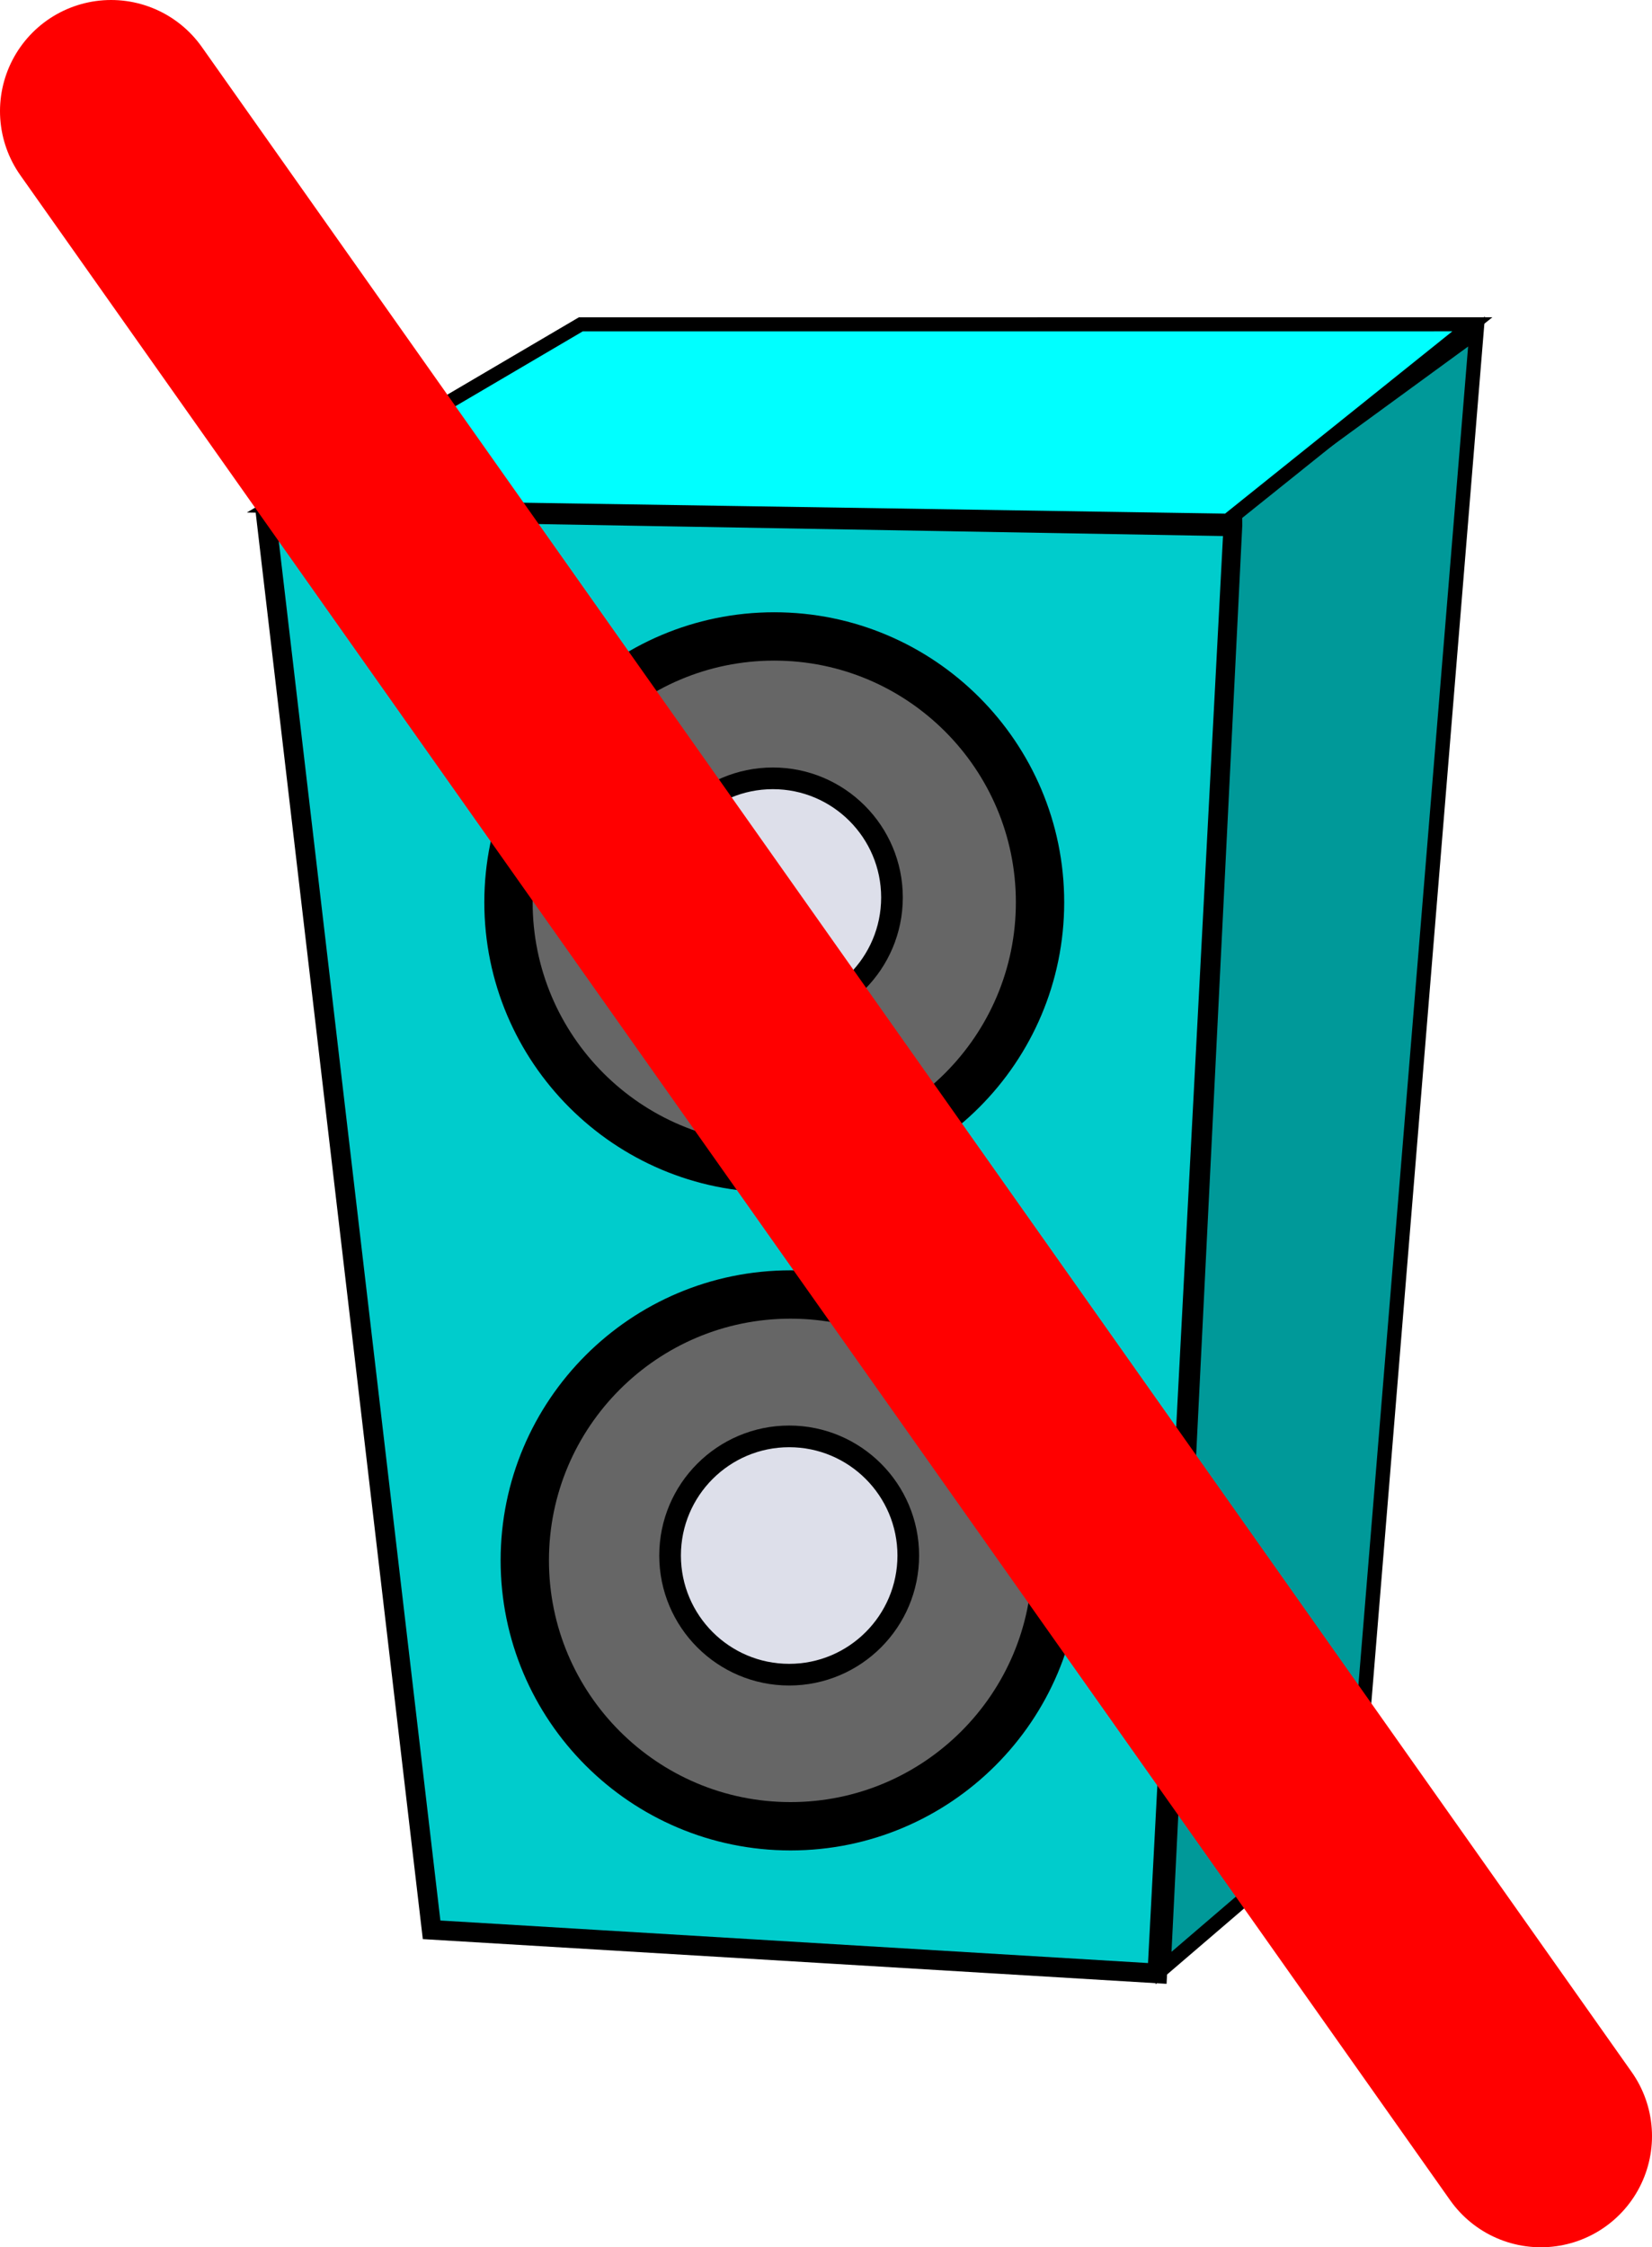 <svg version="1.1" xmlns="http://www.w3.org/2000/svg" xmlns:xlink="http://www.w3.org/1999/xlink" width="111.511" height="151.629" viewBox="0,0,111.511,151.629"><g transform="translate(-685.841,-259.618)"><g stroke-miterlimit="10"><path d="M703.741,293.994l65.35,1.142l-5.132,97.635l-48.985,-2.944z" fill="#00cccc" stroke="#000000" stroke-width="1.324" stroke-linecap="round"/><path d="M769.196,293.888l16.312,-11.903l-8.141,99.293l-12.987,11.132l4.832,-97.351z" fill="#009999" stroke="#000000" stroke-width="0.967" stroke-linecap="round"/><g stroke="#000000" stroke-linecap="butt"><path d="M739.204,346.961c4.948,0 9.434,2.009 12.682,5.258c3.249,3.249 5.258,7.734 5.258,12.682c0,4.948 -2.009,9.434 -5.258,12.682c-3.249,3.249 -7.734,5.258 -12.682,5.258c-4.948,0 -9.434,-2.009 -12.682,-5.258c-3.249,-3.249 -5.258,-7.734 -5.258,-12.682c0,-4.948 2.009,-9.434 5.258,-12.682c3.249,-3.249 7.734,-5.258 12.682,-5.258z" fill="#666666" stroke-width="3.262"/><path d="M739.111,356.534c2.217,0 4.227,0.9 5.683,2.356c1.456,1.456 2.356,3.466 2.356,5.683c0,2.217 -0.9,4.227 -2.356,5.683c-1.456,1.456 -3.466,2.356 -5.683,2.356c-2.217,0 -4.227,-0.9 -5.683,-2.356c-1.456,-1.456 -2.356,-3.466 -2.356,-5.683c0,-2.217 0.9,-4.227 2.356,-5.683c1.456,-1.456 3.466,-2.356 5.683,-2.356z" fill="#dddfea" stroke-width="1.462"/></g><path d="M725.044,281.503l60.182,-0.003l-16.526,13.25l-64.497,-1z" fill="#00ffff" stroke="#000000" stroke-width="0.95" stroke-linecap="round"/><g stroke="#000000" stroke-linecap="butt"><path d="M738.104,302.56c4.948,0 9.434,2.009 12.682,5.258c3.249,3.249 5.258,7.734 5.258,12.682c0,4.948 -2.009,9.434 -5.258,12.682c-3.249,3.249 -7.734,5.258 -12.682,5.258c-4.948,0 -9.434,-2.009 -12.682,-5.258c-3.249,-3.249 -5.258,-7.734 -5.258,-12.682c0,-4.948 2.009,-9.434 5.258,-12.682c3.249,-3.249 7.734,-5.258 12.682,-5.258z" fill="#666666" stroke-width="3.262"/><path d="M738.011,312.134c2.217,0 4.227,0.9 5.683,2.356c1.456,1.456 2.356,3.466 2.356,5.683c0,2.217 -0.9,4.227 -2.356,5.683c-1.456,1.456 -3.466,2.356 -5.683,2.356c-2.217,0 -4.227,-0.9 -5.683,-2.356c-1.456,-1.456 -2.356,-3.466 -2.356,-5.683c0,-2.217 0.9,-4.227 2.356,-5.683c1.456,-1.456 3.466,-2.356 5.683,-2.356z" fill="#dddfea" stroke-width="1.462"/></g><path d="M693.341,267.118l96.511,136.629" fill="none" stroke="#ff0000" stroke-width="15" stroke-linecap="round"/></g></g></svg>